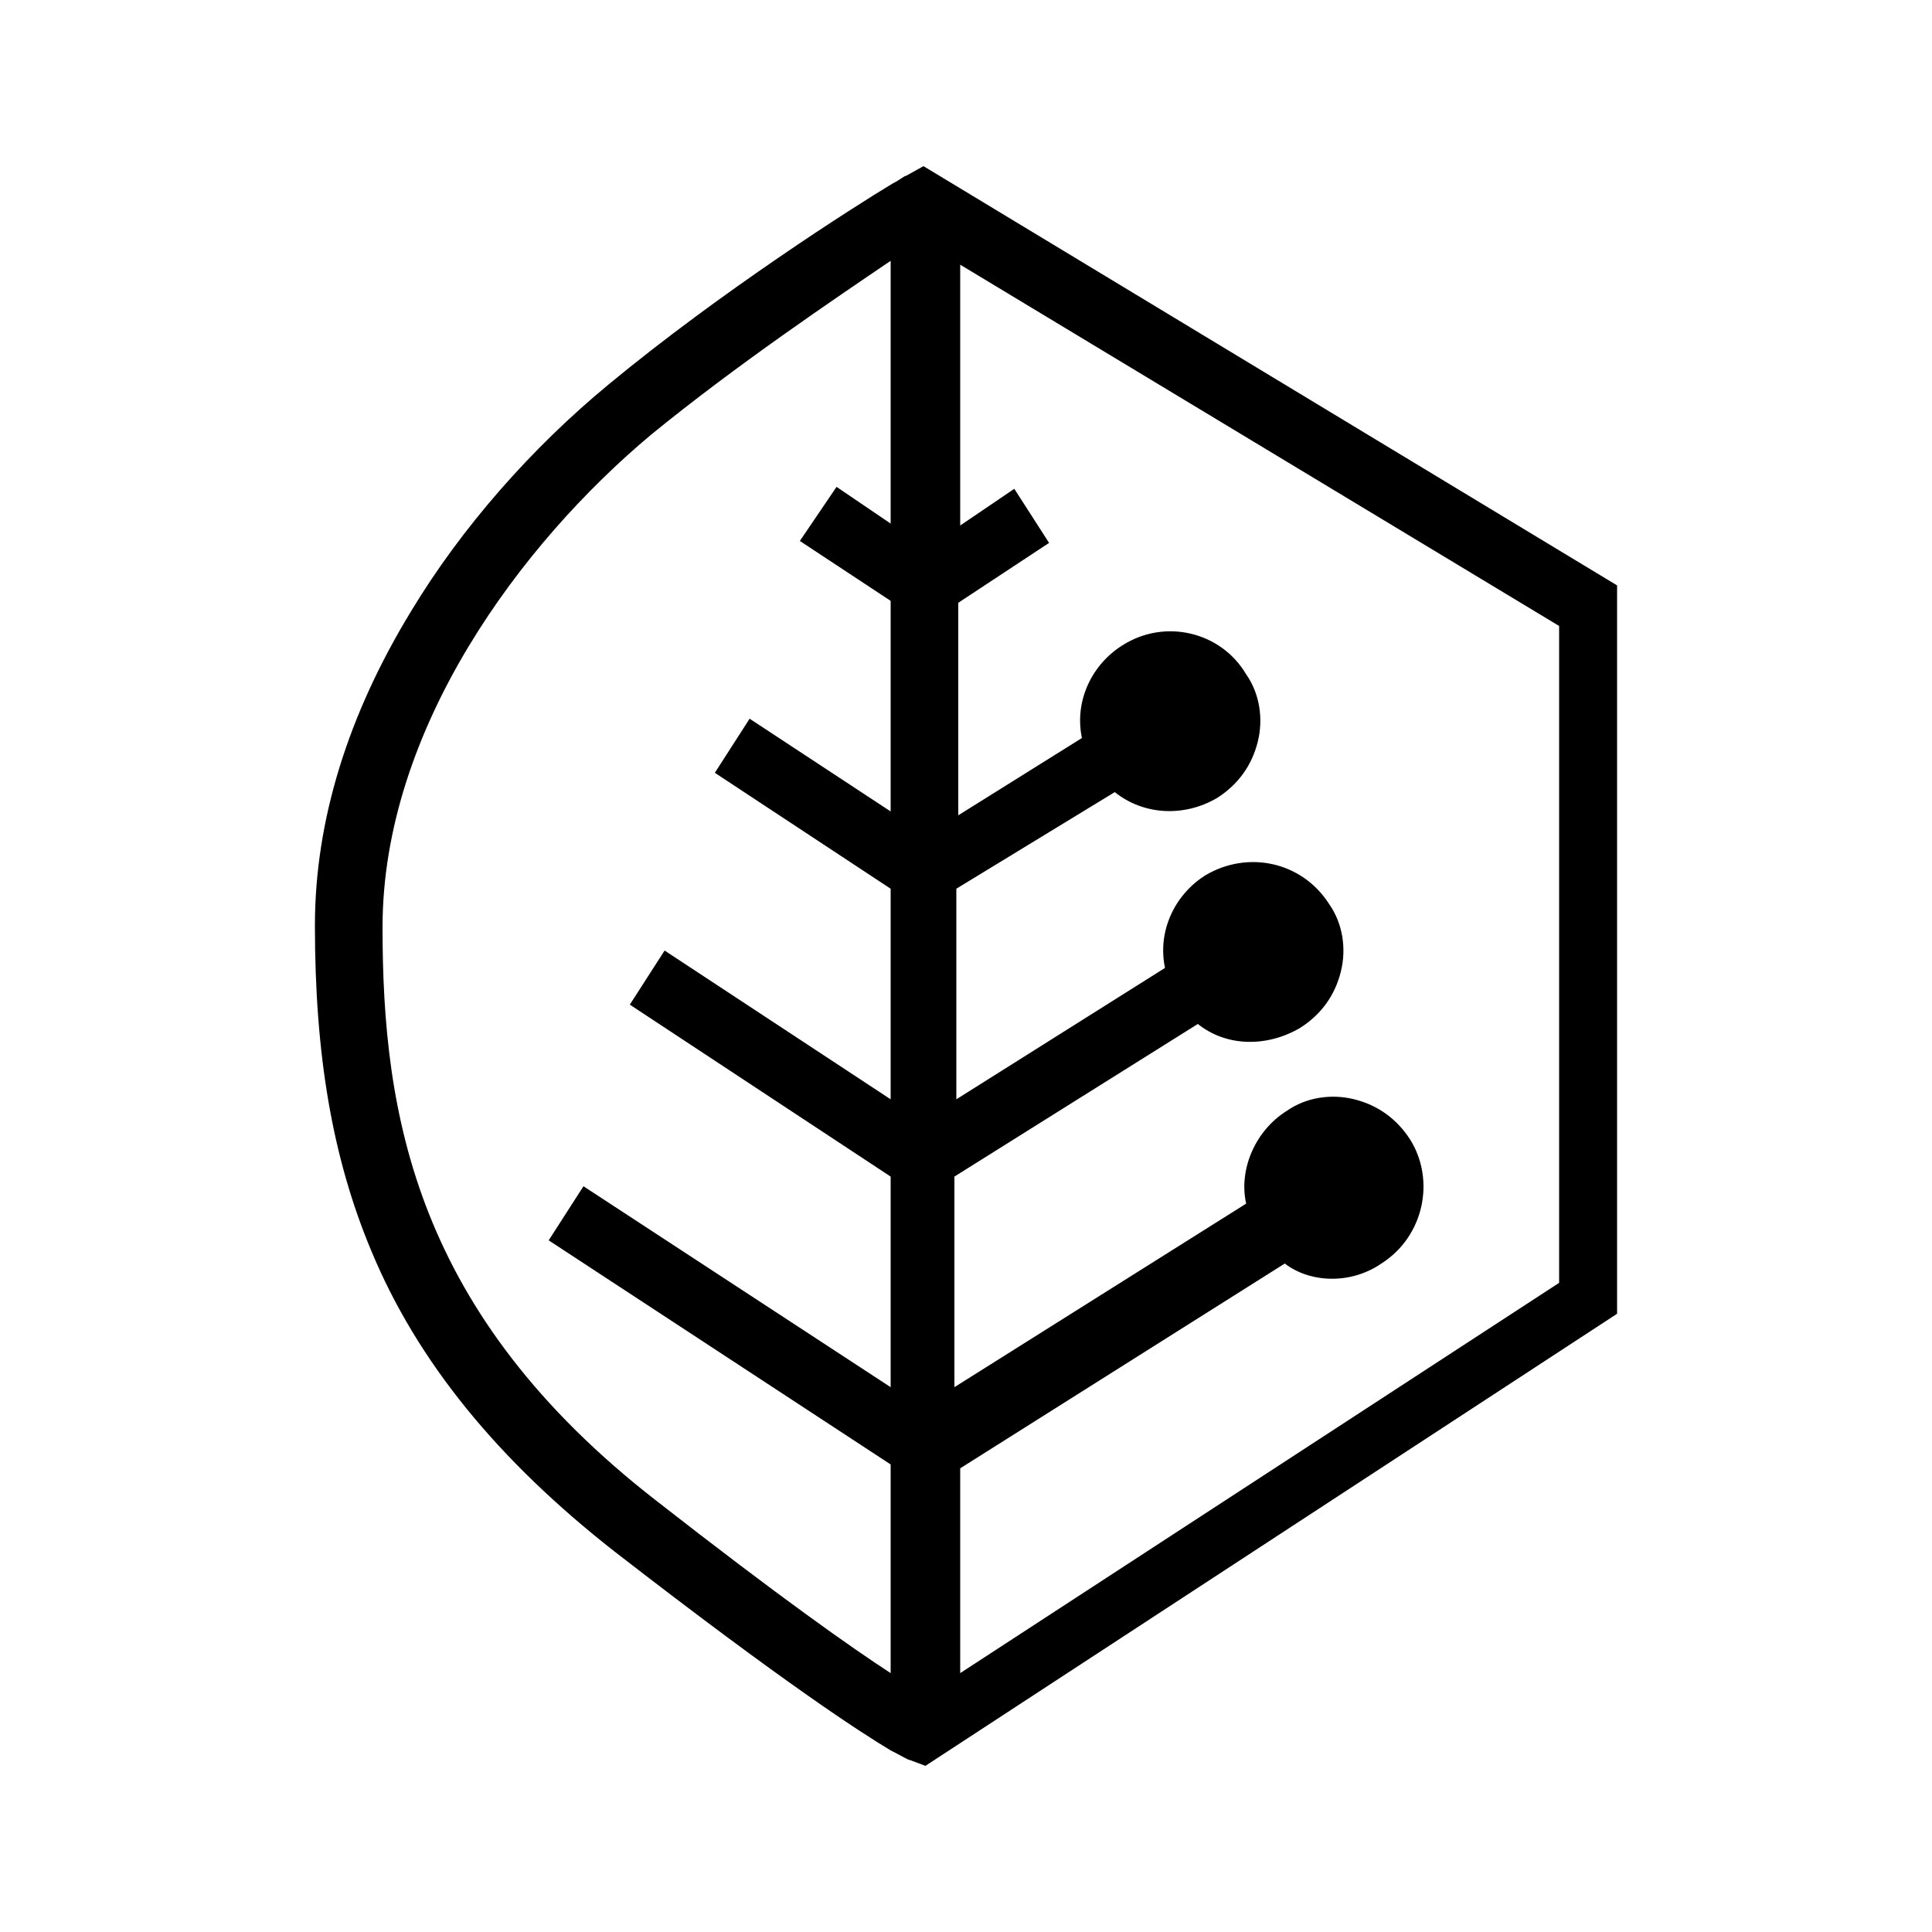 <?xml version="1.0" encoding="utf-8"?>
<!-- Generator: Adobe Illustrator 21.0.0, SVG Export Plug-In . SVG Version: 6.00 Build 0)  -->
<svg version="1.1" id="Layer_1" xmlns="http://www.w3.org/2000/svg" xmlns:xlink="http://www.w3.org/1999/xlink" x="0px" y="0px"
	 viewBox="0 0 100 100" enable-background="new 0 0 100 100" xml:space="preserve">
<path d="M47.8,8.6l-0.9,0.5c-0.1,0-0.3,0.2-0.7,0.4c-2,1.2-8.9,5.6-14.7,10.4c-4,3.3-7.6,7.4-10.2,11.7c-3.3,5.4-5,10.9-5,16.3
	c0,6.7,0.9,12,2.9,16.8c2.4,5.8,6.6,10.9,12.6,15.6c8.9,6.9,12.8,9.4,14.3,10.3c0.6,0.3,0.9,0.5,1,0.5l0.8,0.3L83.7,68V30.3
	L47.8,8.6z M71.5,65.4c2.2-1.4,2.8-4.3,1.5-6.4c-0.7-1.1-1.7-1.8-2.9-2.1c-1.2-0.3-2.5-0.1-3.5,0.6c-1.6,1-2.5,3-2.1,4.8l-15.1,9.5
	V60.9L62,53c1.5,1.2,3.6,1.2,5.3,0.2c1.1-0.7,1.8-1.7,2.1-2.9s0.1-2.5-0.6-3.5c-1.4-2.2-4.2-2.8-6.4-1.5c-1.6,1-2.5,2.9-2.1,4.8
	l-10.8,6.8V46l8.2-5c1.5,1.2,3.6,1.3,5.3,0.3c1.1-0.7,1.8-1.7,2.1-2.9s0.1-2.5-0.6-3.5c-1.3-2.2-4.2-2.9-6.4-1.5
	c-1.6,1-2.5,2.9-2.1,4.8l-6.4,4v-11l4.7-3.1l-1.8-2.8l-2.8,1.9V13.7l31,18.7v34l-31,20.2V76l16.8-10.6
	C67.8,66.4,69.9,66.5,71.5,65.4z M41.4,28l4.7,3.1V42l-7.3-4.8L37,40l9.1,6v10.9l-11.7-7.7L32.6,52l13.5,8.9v10.9L30.2,61.4
	l-1.8,2.8l17.7,11.6v10.8c-2-1.3-5.7-3.9-12.1-8.9C21.5,68,19.8,57.7,19.8,48c0-10.3,7.2-19.9,13.9-25.5c4.4-3.6,9.6-7.1,12.4-9
	v13.6l-2.8-1.9L41.4,28z"/>
</svg>
